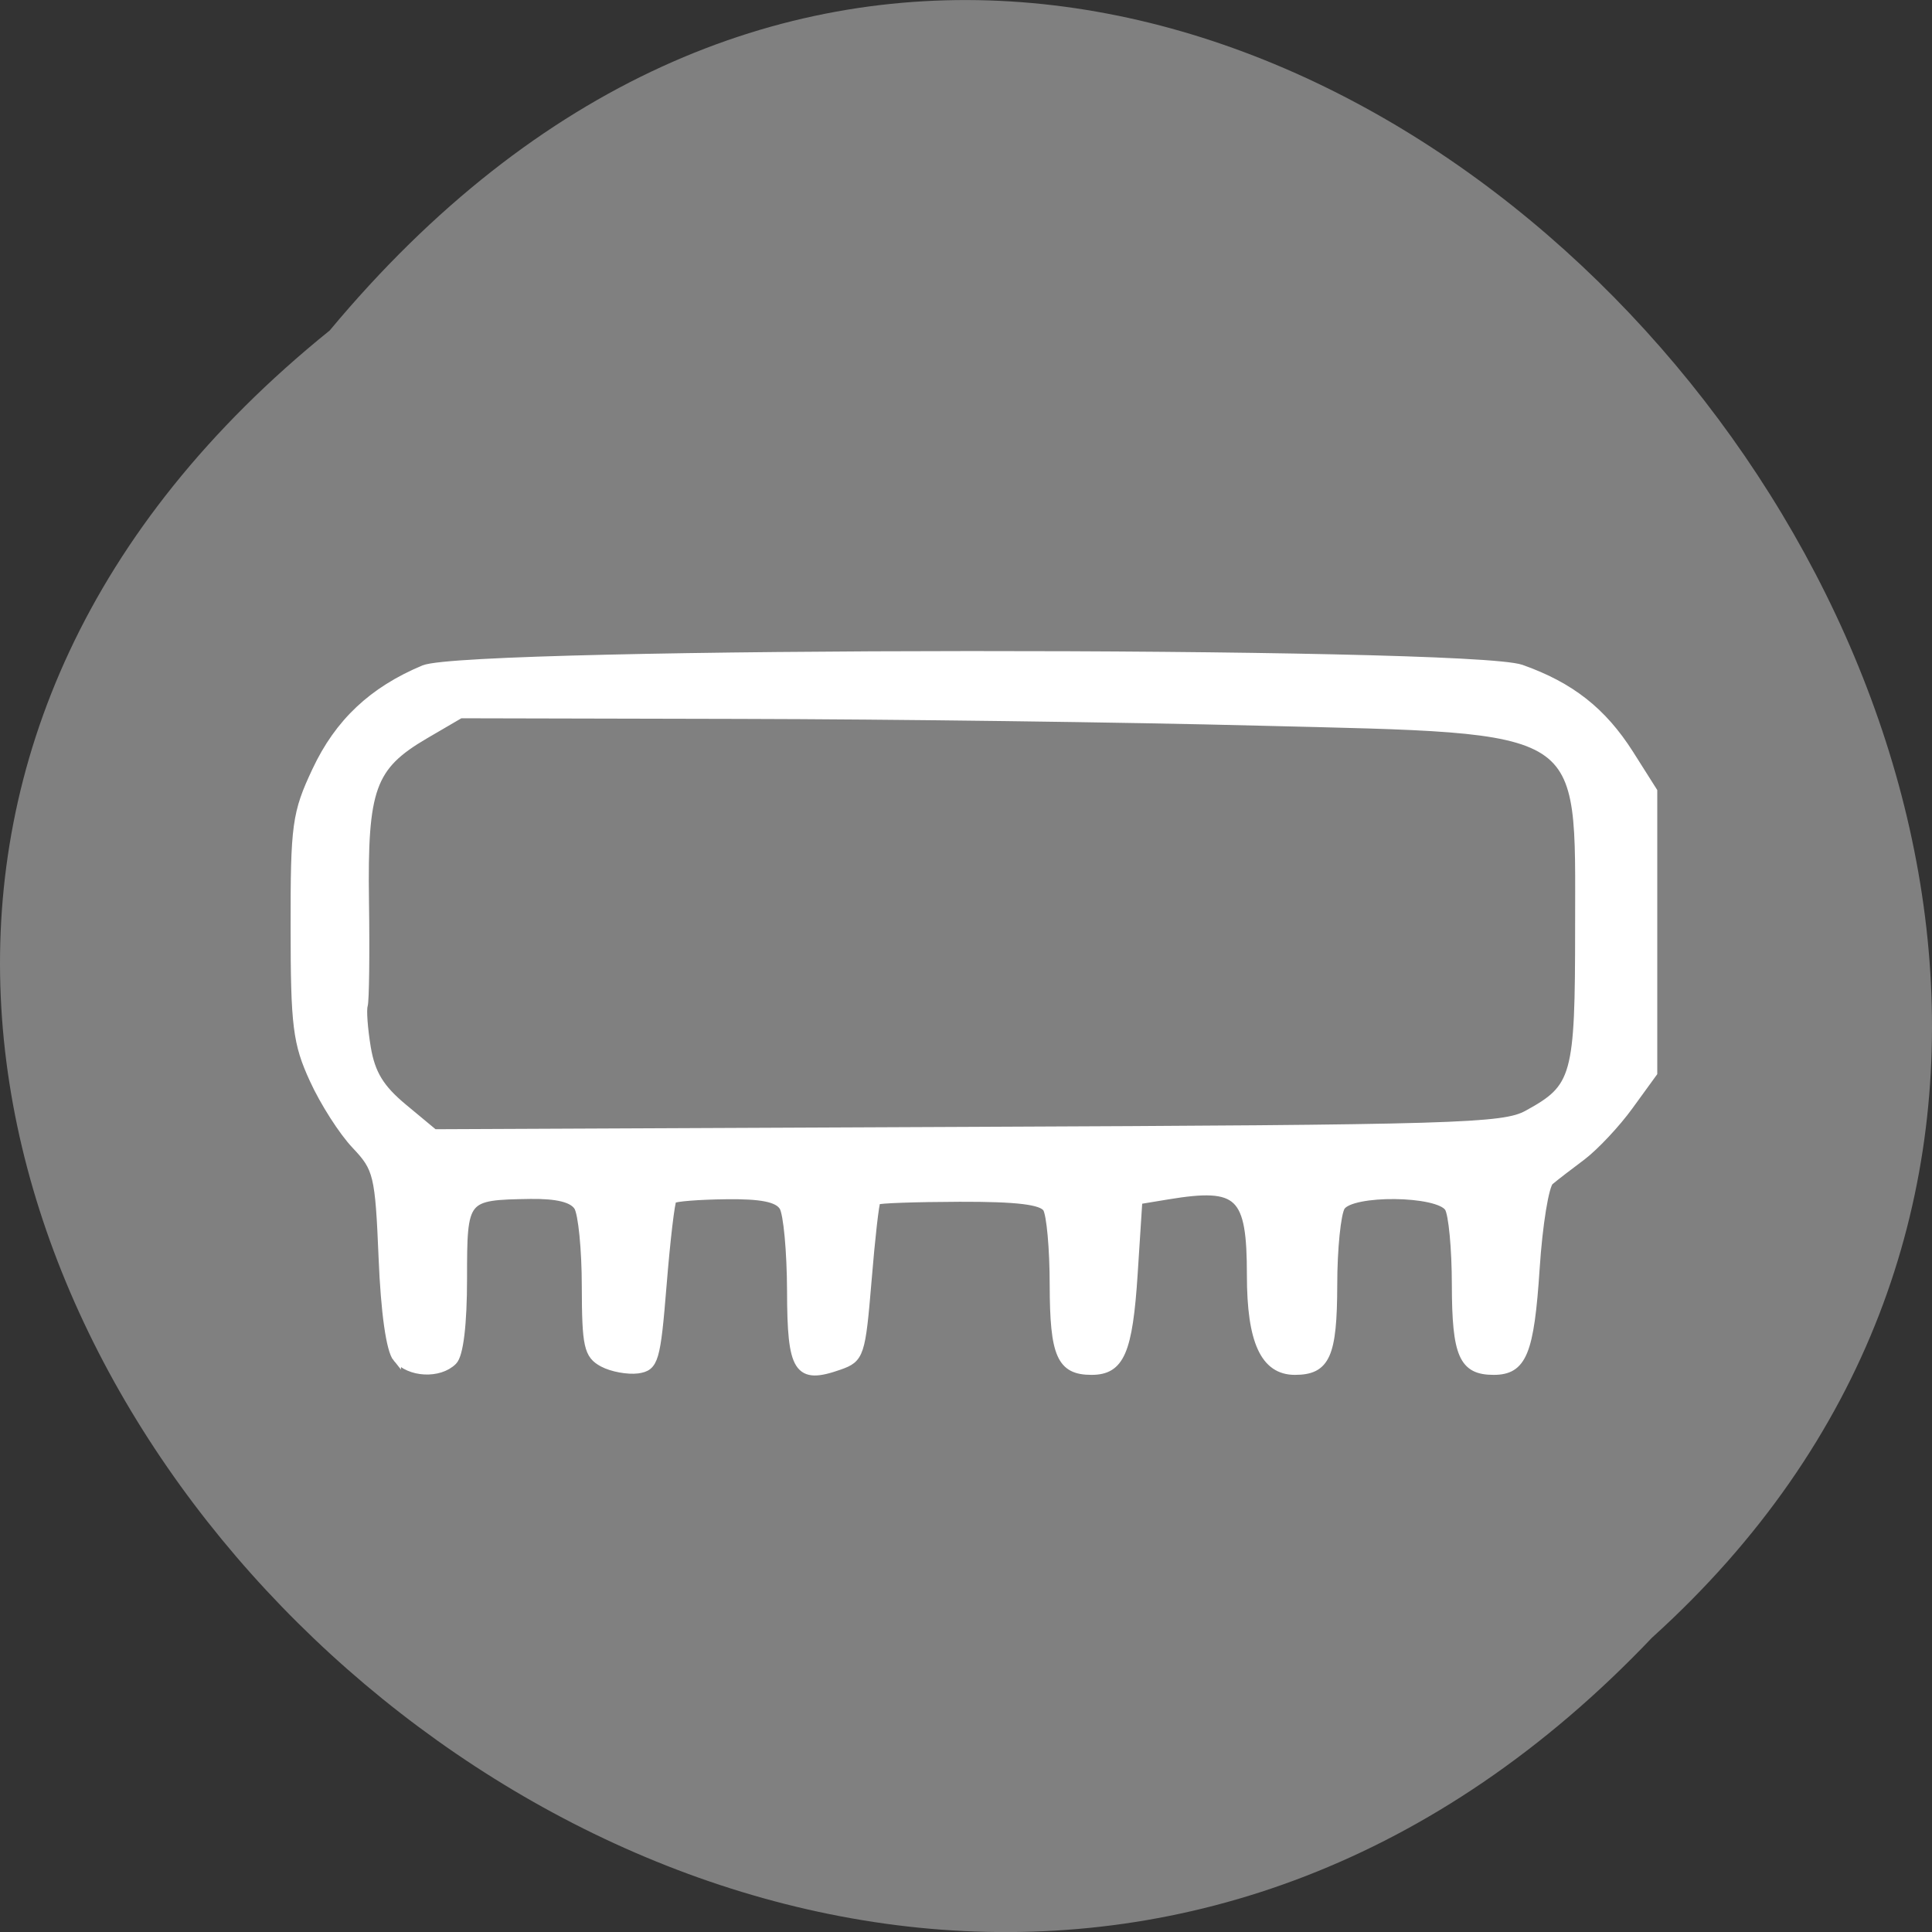 
<svg xmlns="http://www.w3.org/2000/svg" xmlns:xlink="http://www.w3.org/1999/xlink" width="48px" height="48px" viewBox="0 0 48 48" version="1.1">
<rect x="0" y="0" width="48" height="48" fill="#333333" stroke="none"/>
<g id="surface1">
<path style=" stroke:none;fill-rule:nonzero;fill:rgb(50.196%,50.196%,50.196%);fill-opacity:1;" d="M 8.191 8.211 C -16.164 27.871 19.492 63.359 41.043 40.688 C 62.641 21.176 28.934 -16.691 8.191 8.211 Z M 8.191 8.211 "/>
<path style="fill-rule:nonzero;fill:rgb(100%,100%,100%);fill-opacity:1;stroke-width:1.085;stroke-linecap:butt;stroke-linejoin:miter;stroke:rgb(100%,100%,100%);stroke-opacity:1;stroke-miterlimit:4;" d="M 49.204 181.648 C 48.329 180.586 47.621 175.565 47.329 168.357 C 46.871 157.398 46.663 156.565 43.767 153.502 C 42.059 151.711 39.559 147.794 38.204 144.815 C 35.996 140.023 35.704 137.69 35.704 124.752 C 35.684 111.19 35.892 109.648 38.538 104.023 C 41.517 97.669 45.996 93.44 52.788 90.606 C 58.663 88.169 190.871 88.106 197.788 90.544 C 204.309 92.856 208.517 96.169 212.1 101.794 L 215.225 106.731 L 215.225 143.94 L 212.079 148.273 C 210.35 150.669 207.538 153.648 205.85 154.94 C 204.142 156.211 202.204 157.711 201.559 158.252 C 200.913 158.773 200.059 163.982 199.684 169.773 C 198.954 180.94 197.975 183.315 194.142 183.315 C 190.1 183.315 189.184 181.232 189.163 171.982 C 189.163 167.19 188.725 162.586 188.204 161.773 C 186.85 159.607 175.329 159.482 173.975 161.627 C 173.413 162.523 172.934 167.19 172.934 171.982 C 172.913 181.273 171.996 183.315 167.871 183.315 C 163.871 183.315 162.079 179.419 162.079 170.69 C 162.079 159.982 160.6 158.565 151.1 160.127 L 147.184 160.773 L 146.559 170.502 C 145.892 180.815 144.809 183.315 140.996 183.315 C 136.954 183.315 136.038 181.232 136.017 171.982 C 136.017 167.19 135.6 162.607 135.1 161.836 C 134.454 160.815 131.184 160.419 123.579 160.44 C 117.746 160.461 112.808 160.627 112.6 160.836 C 112.392 161.023 111.85 165.794 111.392 171.419 C 110.579 181.169 110.413 181.69 107.683 182.648 C 102.183 184.586 101.329 183.252 101.308 172.773 C 101.288 167.544 100.829 162.523 100.267 161.627 C 99.538 160.482 97.392 160.044 92.683 160.107 C 89.079 160.148 85.913 160.398 85.642 160.669 C 85.392 160.919 84.788 166.002 84.308 171.961 C 83.496 181.961 83.246 182.794 81.038 183.127 C 79.725 183.294 77.642 182.919 76.433 182.273 C 74.454 181.211 74.204 180.023 74.183 172.169 C 74.183 167.273 73.704 162.523 73.142 161.627 C 72.433 160.523 70.413 160.023 66.85 160.065 C 57.996 160.211 57.934 160.273 57.934 171.127 C 57.934 177.127 57.454 181.211 56.621 182.023 C 54.809 183.836 50.871 183.648 49.204 181.627 Z M 198.6 149.44 C 205.079 145.898 205.454 144.544 205.454 124.752 C 205.454 97.502 207.184 98.627 163.142 97.523 C 145.538 97.065 114.6 96.669 94.35 96.627 L 57.579 96.544 L 52.871 99.294 C 45.809 103.44 44.767 106.336 44.975 121.273 C 45.079 128.252 44.996 134.461 44.809 135.044 C 44.621 135.648 44.809 138.169 45.225 140.669 C 45.809 144.086 46.996 146.023 50.059 148.565 L 54.121 151.94 L 124.642 151.627 C 189.309 151.357 195.434 151.169 198.6 149.44 Z M 198.6 149.44 " transform="matrix(0.188,0,0,0.188,0.61,-0.407)"/>
</g>
</svg>
